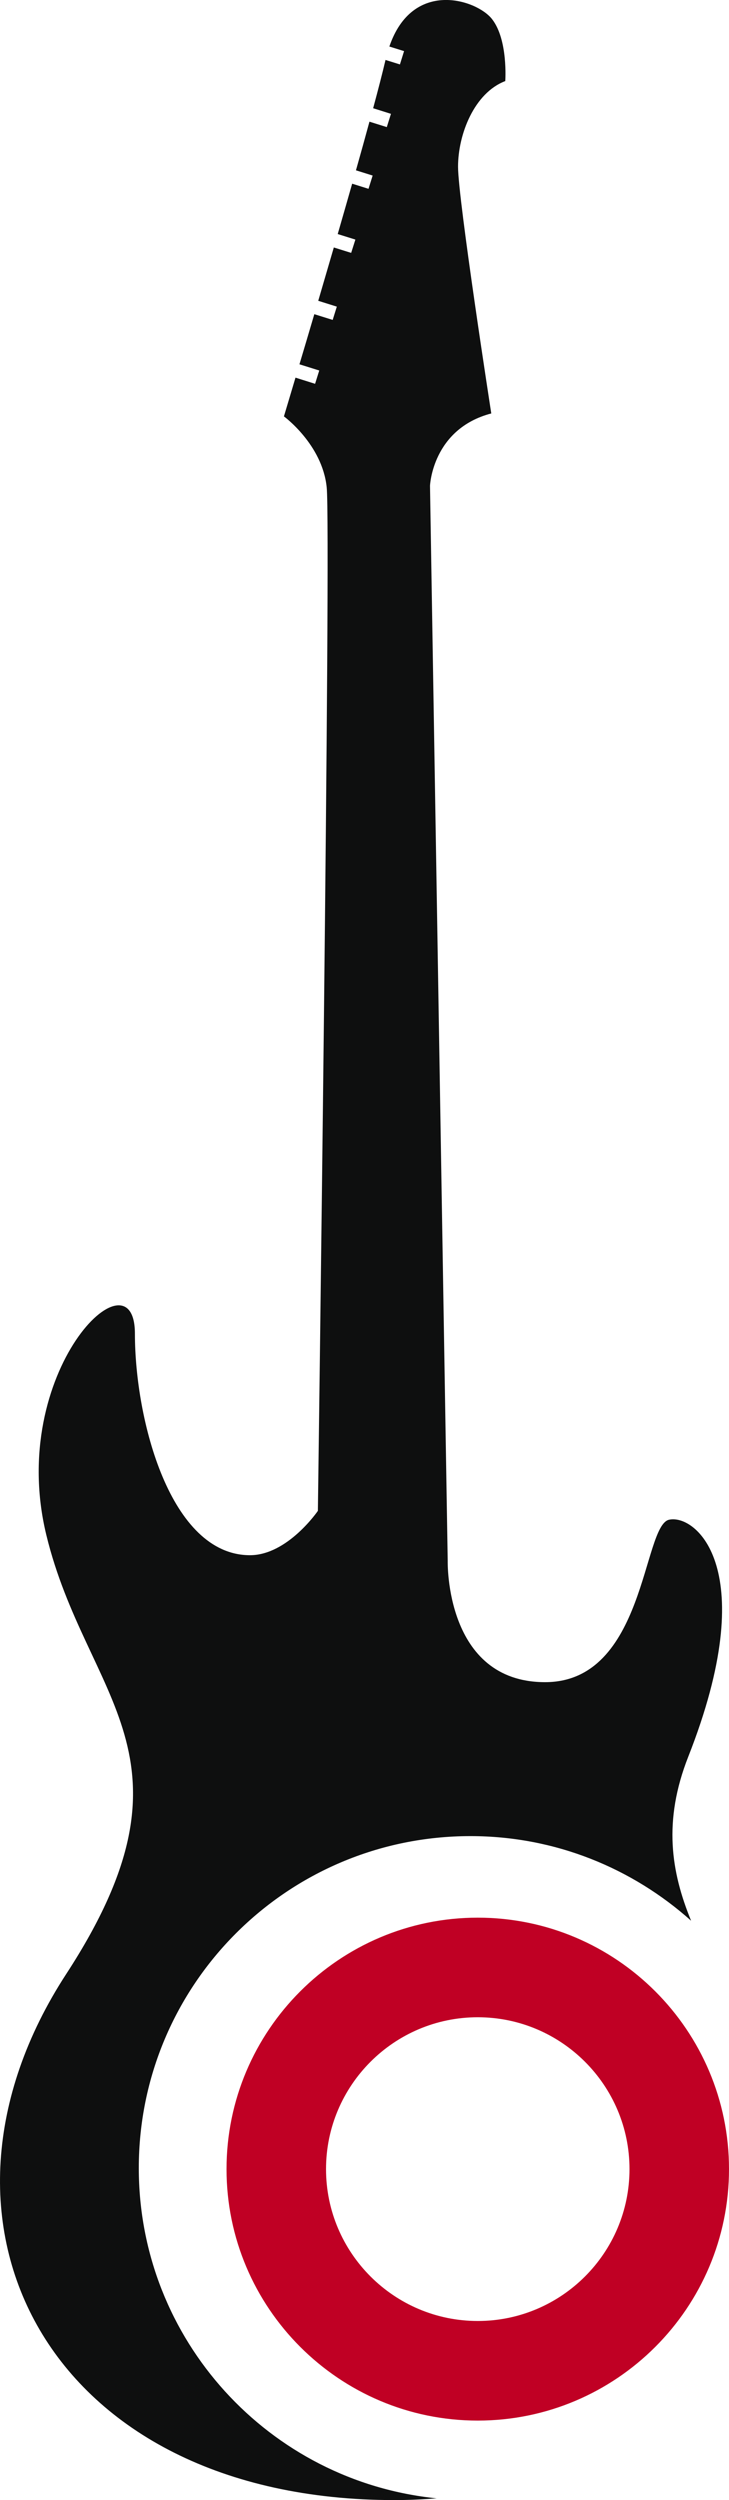 <svg version="1.1" id="图层_1" x="0px" y="0px" width="73.265px" height="251.016px" viewBox="0 0 73.265 251.016" enable-background="new 0 0 73.265 251.016" xml:space="preserve" xmlns="http://www.w3.org/2000/svg" xmlns:xlink="http://www.w3.org/1999/xlink" xmlns:xml="http://www.w3.org/XML/1998/namespace">
  <path fill="#0E0F0F" d="M13.949,217.682c0-18.408,14.923-33.332,33.332-33.332c8.527,0,16.279,3.229,22.176,8.498
	c-2.002-4.879-2.838-9.988-0.289-16.463c7.439-18.877,0.744-24.396-1.926-23.801c-2.672,0.59-2.373,16.309-12.461,16.309
	c-10.084,0-9.785-12.16-9.785-12.16L43.216,48.777c0,0,0.221-5.708,6.158-7.267c0,0-3.34-21.503-3.34-24.768
	c0-3.261,1.631-7.416,4.746-8.602c0,0,0.297-4.151-1.334-6.227c-1.543-1.965-7.99-4.048-10.316,2.759l1.479,0.46l-0.416,1.337
	l-1.449-0.45c-0.293,1.25-0.721,2.914-1.243,4.848l1.79,0.563l-0.418,1.332l-1.743-0.545c-0.414,1.523-0.871,3.171-1.357,4.884
	l1.678,0.525l-0.416,1.332l-1.643-0.515c-0.474,1.658-0.96,3.362-1.452,5.057l1.776,0.554l-0.424,1.336l-1.743-0.543
	c-0.534,1.832-1.062,3.64-1.566,5.354l1.868,0.586l-0.416,1.334l-1.846-0.576c-0.547,1.854-1.052,3.56-1.494,5.032l1.989,0.622
	l-0.417,1.337l-1.97-0.62c-0.712,2.39-1.162,3.891-1.162,3.891s3.857,2.816,4.298,7.117c0.449,4.299-0.886,102.771-0.886,102.771
	s-3.04,4.451-6.824,4.451c-8.007,0-11.564-13.572-11.564-22.246c0-8.676-12.905,3.777-8.899,20.236
	c4.004,16.463,16.234,22.211,2.002,44.049c-16.238,24.91-1.855,52.83,32.995,52.83c1.414,0,2.824-0.068,4.229-0.176
	C27.073,249.145,13.949,234.945,13.949,217.682z" class="color c1"/>
  <path fill="#C00024" d="M48.015,243.033c-13.922,0-25.249-11.326-25.249-25.248s11.326-25.248,25.249-25.248
	c13.922,0,25.25,11.326,25.25,25.248S61.937,243.033,48.015,243.033z M48.015,202.537c-8.408,0-15.249,6.84-15.249,15.248
	s6.84,15.248,15.249,15.248s15.25-6.84,15.25-15.248S56.423,202.537,48.015,202.537z" class="color c2"/>
</svg>